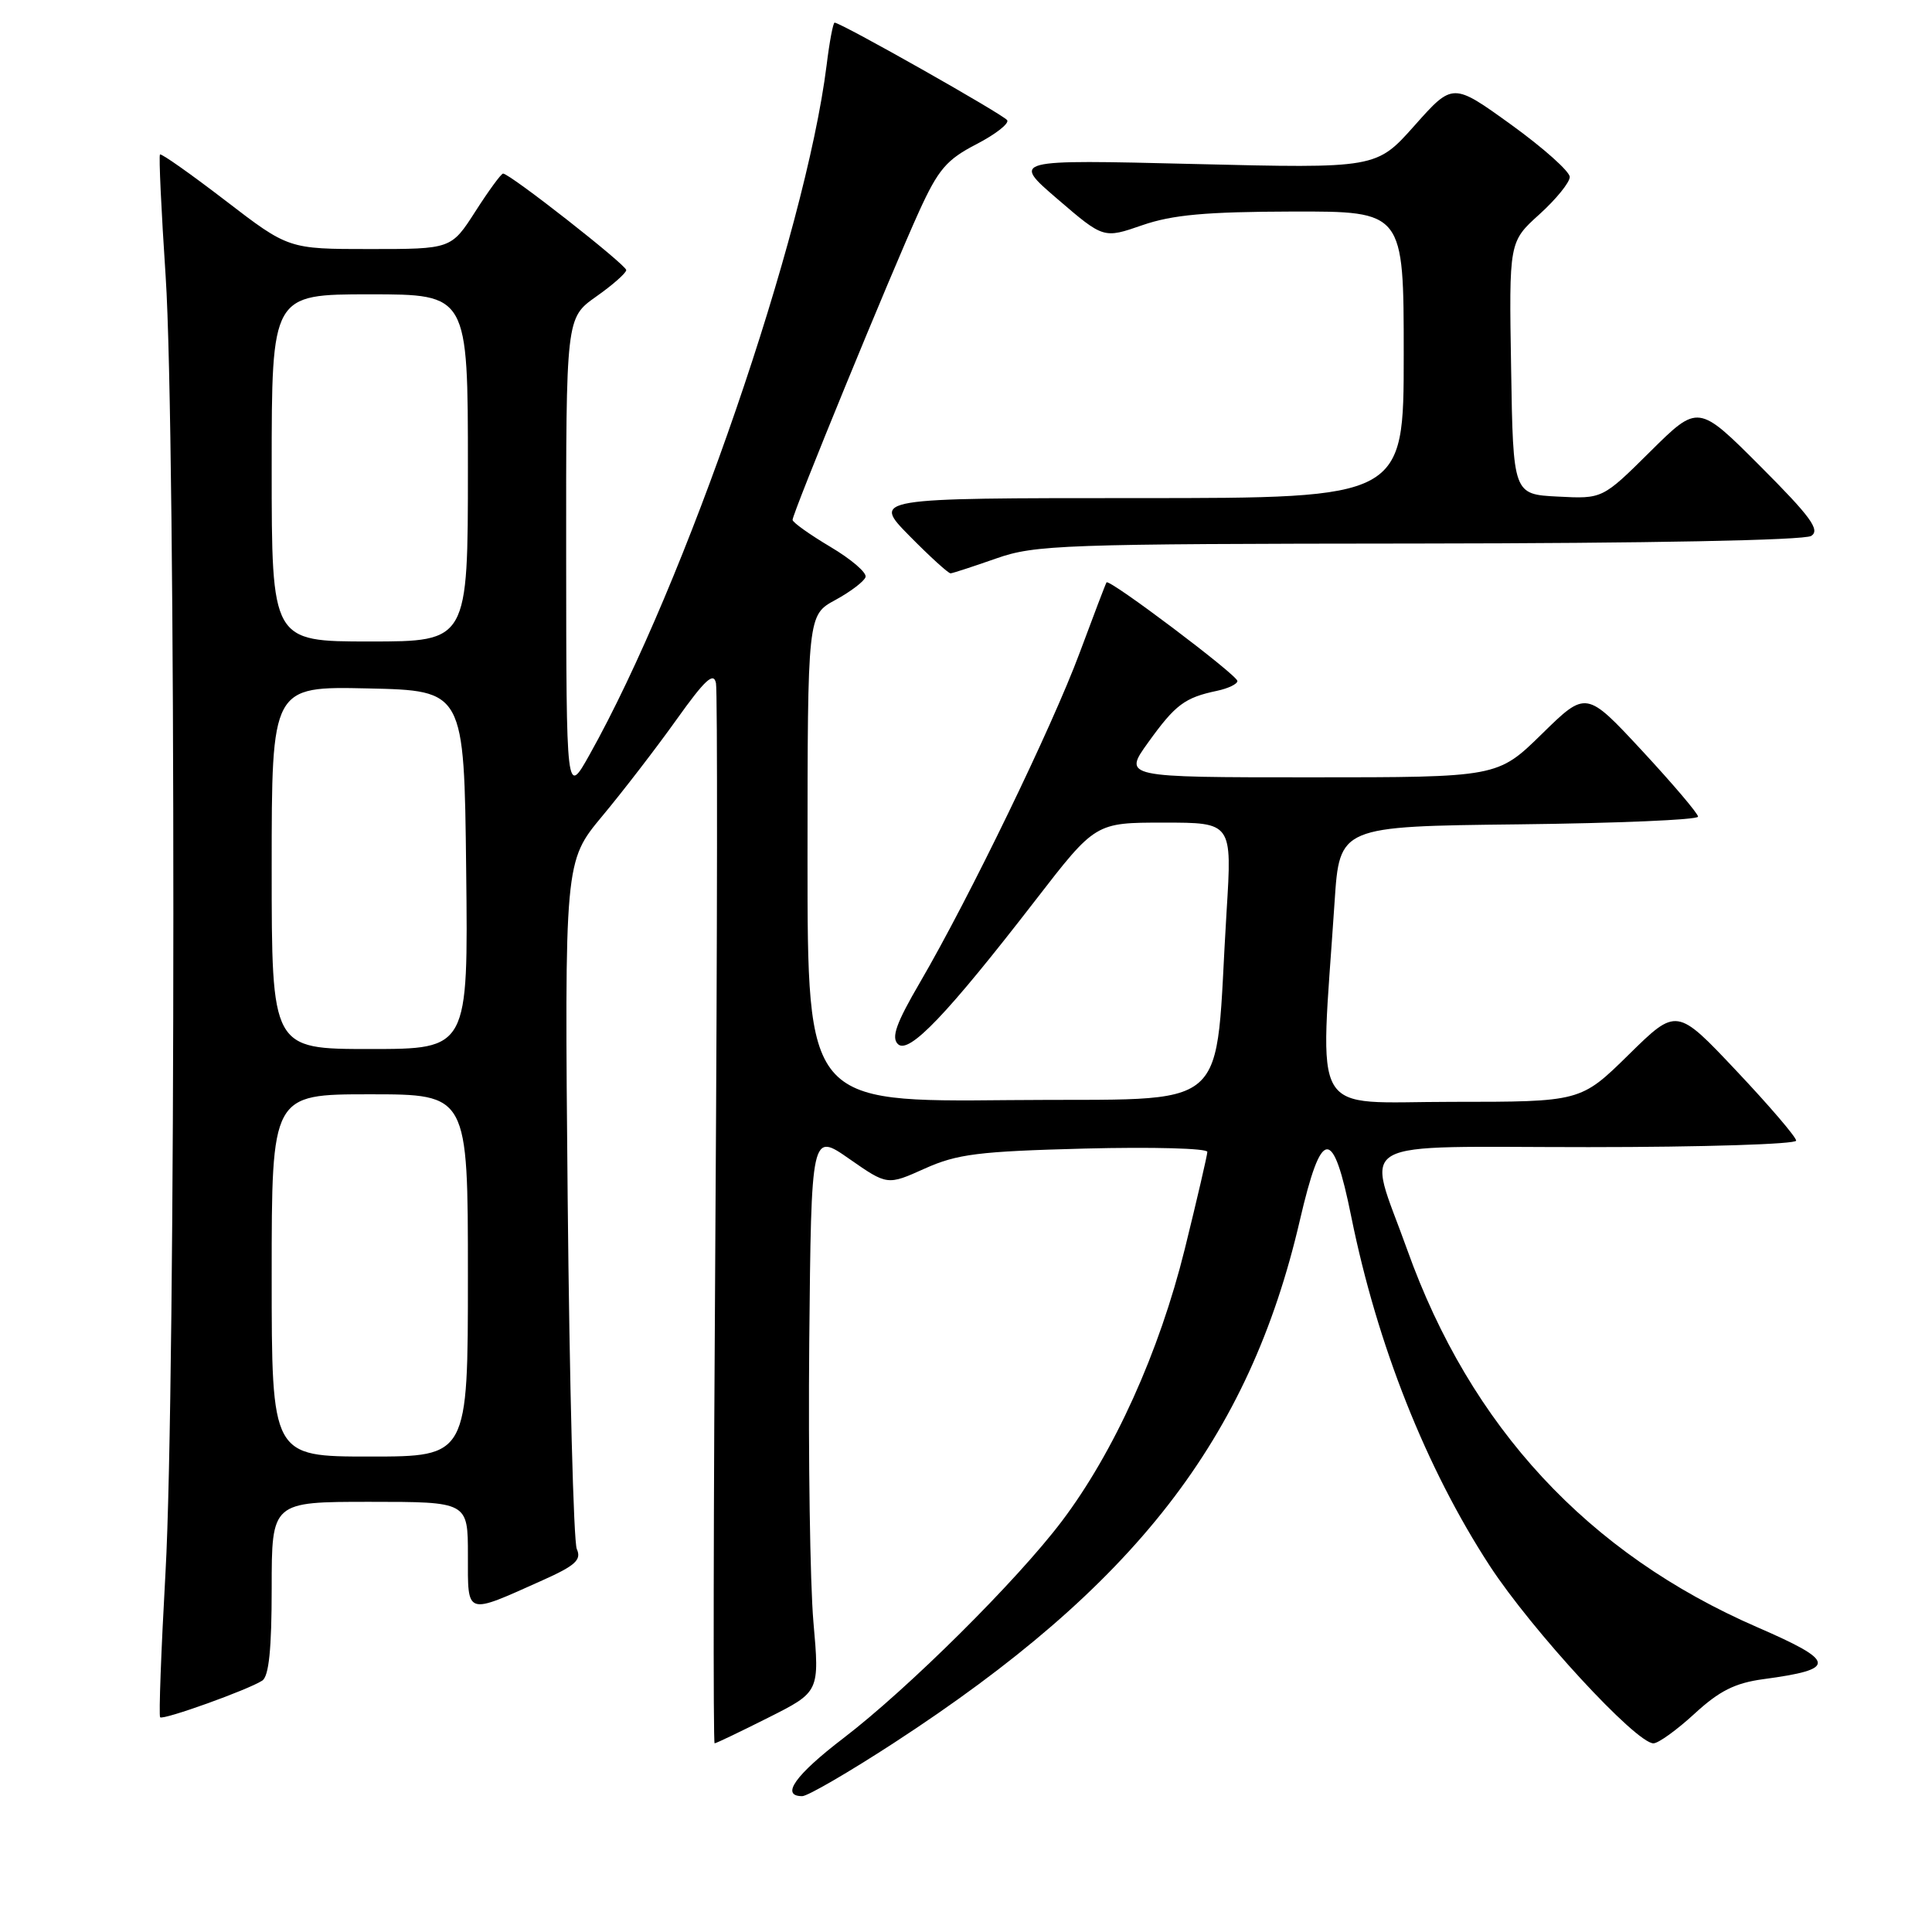 <?xml version="1.0" encoding="UTF-8" standalone="no"?>
<!DOCTYPE svg PUBLIC "-//W3C//DTD SVG 1.1//EN" "http://www.w3.org/Graphics/SVG/1.1/DTD/svg11.dtd" >
<svg xmlns="http://www.w3.org/2000/svg" xmlns:xlink="http://www.w3.org/1999/xlink" version="1.1" viewBox="0 0 256 256">
 <g >
 <path fill="currentColor"
d=" M 118.47 230.93 C 150.38 210.16 165.51 190.68 172.23 161.73 C 175.12 149.29 176.62 149.18 179.05 161.22 C 182.49 178.22 188.96 194.52 197.38 207.45 C 202.97 216.02 216.78 231.00 219.09 231.00 C 219.74 231.00 222.19 229.23 224.53 227.08 C 227.82 224.05 229.89 223.01 233.64 222.50 C 243.46 221.18 243.35 220.18 232.86 215.62 C 210.41 205.87 194.85 189.09 186.45 165.56 C 181.07 150.51 178.43 152.00 210.50 152.00 C 225.62 152.00 238.00 151.61 238.00 151.14 C 238.00 150.67 234.44 146.51 230.08 141.89 C 222.17 133.50 222.17 133.50 215.81 139.75 C 209.45 146.00 209.45 146.00 192.39 146.00 C 173.28 146.00 174.90 148.77 176.84 119.50 C 177.50 109.50 177.50 109.50 201.25 109.23 C 214.31 109.08 225.00 108.63 225.00 108.21 C 225.00 107.80 221.66 103.87 217.59 99.48 C 210.18 91.50 210.18 91.50 204.31 97.25 C 198.44 103.00 198.44 103.00 173.63 103.00 C 148.81 103.00 148.81 103.00 152.16 98.35 C 155.75 93.36 156.98 92.44 161.25 91.54 C 162.76 91.22 163.98 90.63 163.96 90.23 C 163.91 89.42 146.96 76.64 146.62 77.17 C 146.50 77.35 144.90 81.55 143.06 86.50 C 139.42 96.30 128.42 119.00 121.90 130.18 C 118.76 135.56 118.07 137.47 118.98 138.35 C 120.42 139.75 125.48 134.45 137.23 119.25 C 145.15 109.00 145.15 109.00 154.20 109.00 C 163.26 109.00 163.26 109.00 162.53 120.75 C 160.82 148.24 164.01 145.47 133.75 145.77 C 107.00 146.03 107.00 146.03 107.00 113.77 C 107.01 81.50 107.01 81.50 110.69 79.50 C 112.71 78.40 114.51 77.03 114.69 76.46 C 114.88 75.89 112.78 74.09 110.03 72.46 C 107.29 70.83 105.03 69.22 105.02 68.89 C 104.99 68.06 118.12 36.06 121.79 28.00 C 124.32 22.45 125.43 21.15 129.36 19.12 C 131.89 17.81 133.73 16.38 133.46 15.93 C 133.00 15.20 111.43 3.00 110.59 3.00 C 110.39 3.00 109.91 5.54 109.53 8.64 C 106.72 31.07 90.81 77.36 78.12 100.00 C 75.04 105.50 75.04 105.50 75.02 73.81 C 75.00 42.13 75.00 42.13 78.98 39.31 C 81.17 37.77 82.97 36.18 82.98 35.79 C 83.00 35.11 67.56 23.00 66.66 23.00 C 66.41 23.00 64.76 25.25 63.00 28.00 C 59.79 33.00 59.79 33.00 49.01 33.00 C 38.23 33.00 38.23 33.00 29.87 26.58 C 25.27 23.05 21.37 20.30 21.20 20.47 C 21.03 20.64 21.37 27.91 21.95 36.62 C 23.32 57.23 23.31 183.98 21.93 208.35 C 21.35 218.72 21.03 227.36 21.22 227.55 C 21.62 227.95 32.86 223.92 34.75 222.69 C 35.63 222.12 36.00 218.50 36.00 210.44 C 36.00 199.00 36.00 199.00 49.00 199.00 C 62.00 199.00 62.00 199.00 62.00 206.07 C 62.00 214.15 61.59 214.01 71.86 209.41 C 76.24 207.45 77.08 206.69 76.43 205.26 C 76.00 204.29 75.46 183.40 75.22 158.83 C 74.80 114.15 74.80 114.15 79.80 108.14 C 82.56 104.83 86.99 99.07 89.65 95.34 C 93.43 90.04 94.57 89.00 94.87 90.53 C 95.08 91.61 95.05 123.66 94.80 161.75 C 94.54 199.84 94.49 231.00 94.69 231.00 C 94.89 231.00 98.10 229.46 101.82 227.59 C 108.60 224.18 108.60 224.18 107.78 214.90 C 107.34 209.79 107.09 193.11 107.23 177.83 C 107.50 150.04 107.50 150.04 112.54 153.56 C 117.58 157.07 117.58 157.07 122.54 154.84 C 126.84 152.91 129.65 152.56 143.75 152.19 C 152.69 151.96 159.99 152.16 159.98 152.63 C 159.96 153.11 158.62 158.90 156.99 165.50 C 153.61 179.16 147.63 192.40 140.69 201.58 C 134.73 209.46 120.32 223.77 111.75 230.32 C 105.37 235.20 103.38 238.00 106.30 238.00 C 107.02 238.00 112.49 234.82 118.47 230.93 Z  M 132.00 74.00 C 137.15 72.19 140.70 72.06 188.00 72.02 C 218.47 71.99 239.09 71.59 240.00 71.01 C 241.21 70.23 239.93 68.47 233.26 61.79 C 225.02 53.54 225.02 53.54 218.68 59.82 C 212.34 66.11 212.34 66.11 206.42 65.80 C 200.50 65.50 200.50 65.50 200.23 48.77 C 199.95 32.04 199.95 32.04 203.98 28.40 C 206.19 26.40 208.00 24.17 208.00 23.45 C 208.00 22.72 204.51 19.61 200.25 16.53 C 192.50 10.94 192.50 10.94 187.44 16.63 C 182.38 22.32 182.38 22.32 158.20 21.73 C 134.03 21.14 134.03 21.14 140.13 26.38 C 146.23 31.62 146.23 31.62 151.36 29.84 C 155.36 28.46 159.78 28.06 171.25 28.03 C 186.00 28.00 186.00 28.00 186.00 47.00 C 186.00 66.00 186.00 66.00 150.79 66.00 C 115.58 66.00 115.58 66.00 120.50 71.00 C 123.21 73.75 125.67 75.99 125.96 75.97 C 126.26 75.95 128.97 75.06 132.00 74.00 Z  M 36.00 169.00 C 36.00 145.00 36.00 145.00 49.00 145.00 C 62.00 145.00 62.00 145.00 62.00 169.00 C 62.00 193.00 62.00 193.00 49.00 193.00 C 36.00 193.00 36.00 193.00 36.00 169.00 Z  M 36.00 114.97 C 36.00 90.94 36.00 90.94 48.75 91.22 C 61.50 91.50 61.50 91.50 61.77 115.25 C 62.04 139.00 62.04 139.00 49.02 139.00 C 36.00 139.00 36.00 139.00 36.00 114.97 Z  M 36.00 62.00 C 36.00 39.00 36.00 39.00 49.00 39.00 C 62.00 39.00 62.00 39.00 62.00 62.00 C 62.00 85.00 62.00 85.00 49.00 85.00 C 36.00 85.00 36.00 85.00 36.00 62.00 Z "/>
</g>
</svg>